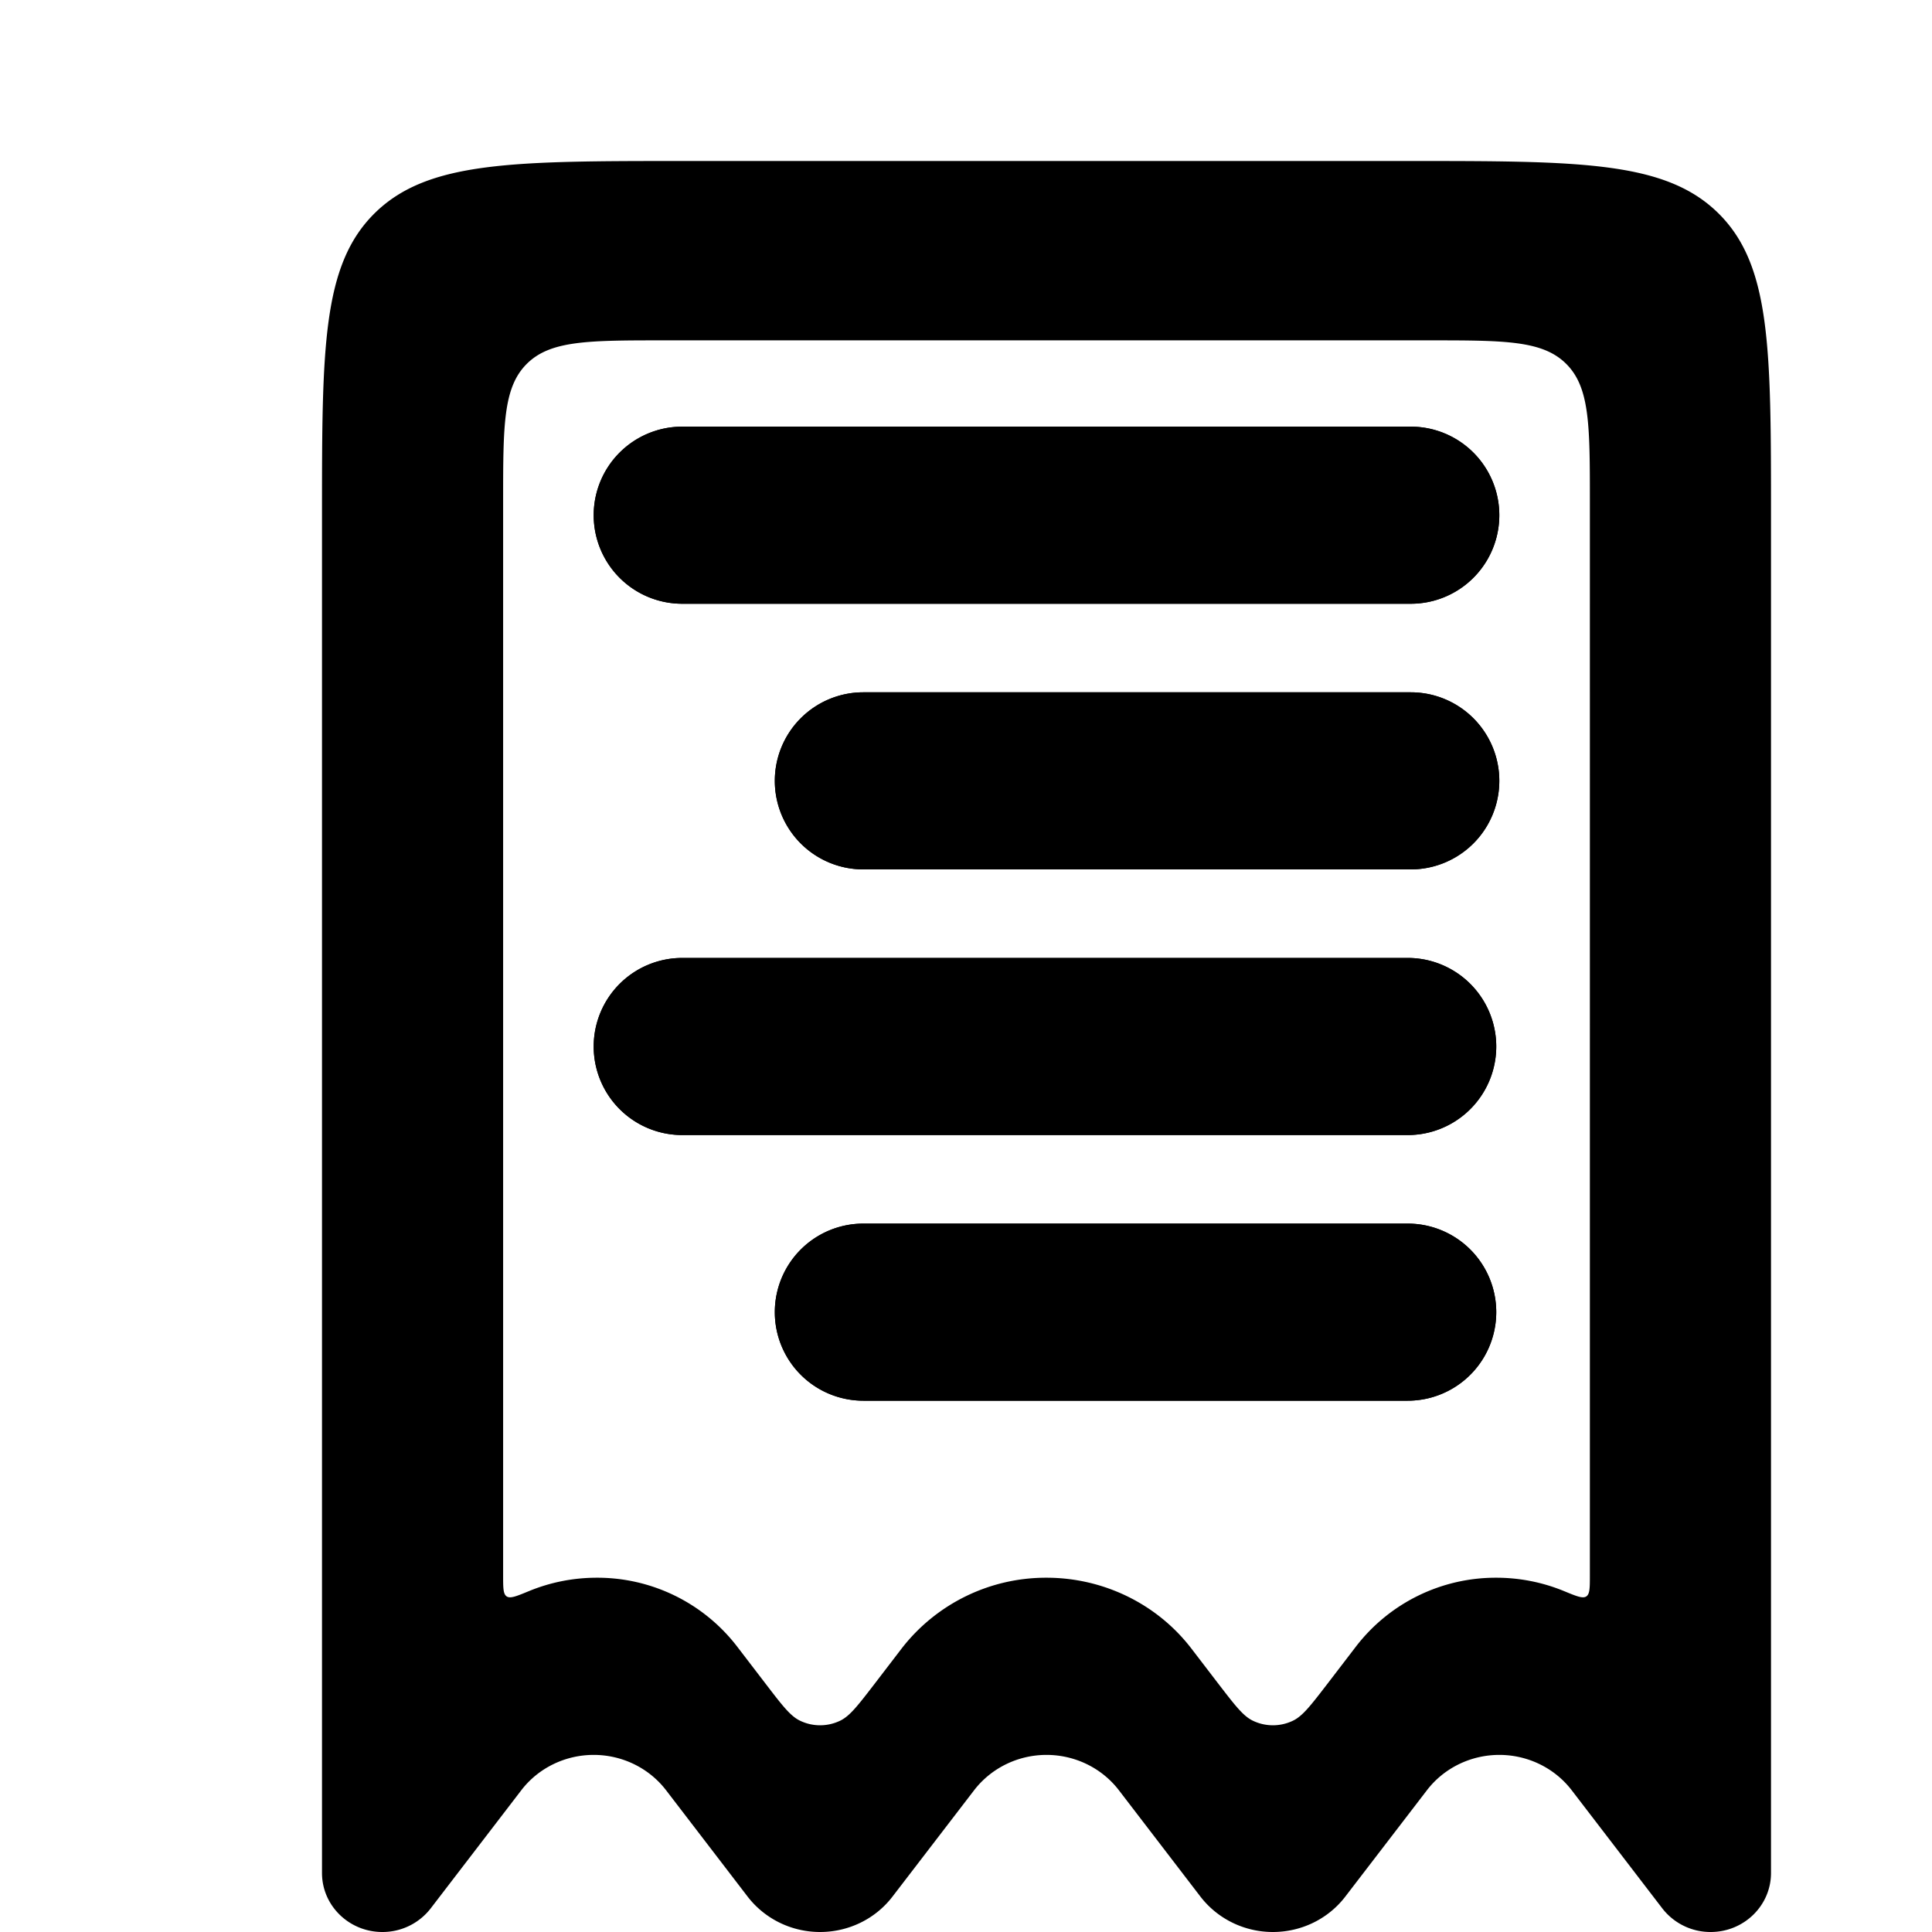 <svg width="24" height="24" fill="none" xmlns="http://www.w3.org/2000/svg">
  <path
    d="M7.375 6.4a1.1 1.1 0 011.1-1.1h9.05a1.1 1.1 0 010 2.2h-9.05a1.1 1.1 0 01-1.1-1.1zM9.625 9.7a1.1 1.1 0 011.1-1.1h6.8a1.1 1.1 0 010 2.2h-6.8a1.1 1.1 0 01-1.1-1.1zM7.375 13a1.1 1.1 0 011.1-1.1h9.012a1.1 1.1 0 010 2.2H8.475a1.1 1.1 0 01-1.1-1.1zM9.625 16.3a1.1 1.1 0 011.1-1.1h6.762a1.1 1.1 0 010 2.2h-6.762a1.1 1.1 0 01-1.1-1.1z"
    fill="currentColor" />
  <path fill-rule="evenodd" clip-rule="evenodd"
    d="M4.659 2.644C4 3.29 4 4.326 4 6.4v16.867c0 .405.336.733.75.733a.756.756 0 00.6-.293l1.125-1.467c.212-.277.546-.44.9-.44s.688.163.9.44l1.012 1.32c.213.277.546.44.9.44.355 0 .688-.163.9-.44l1.013-1.32c.213-.277.546-.44.9-.44s.688.163.9.44l1.012 1.32c.213.277.546.44.9.44.355 0 .688-.163.9-.44l1.013-1.32c.212-.277.546-.44.9-.44s.688.163.9.44l1.125 1.467a.756.756 0 00.6.293c.414 0 .75-.328.75-.733V6.4c0-2.074 0-3.111-.659-3.756C20.682 2 19.621 2 17.5 2h-9c-2.121 0-3.182 0-3.841.644zM8.25 4.228c-.943 0-1.414 0-1.707.293-.293.293-.293.764-.293 1.707V19.57c0 .154 0 .231.044.261.045.03.122-.002.275-.065.264-.109.55-.167.844-.167a2.19 2.19 0 011.74.85l.36.47c.203.265.304.397.423.455a.574.574 0 00.503 0c.119-.058.22-.19.424-.455l.337-.44a2.267 2.267 0 011.8-.88c.708 0 1.375.326 1.8.88l.337.44c.204.265.305.397.424.455a.574.574 0 00.503 0c.119-.058.22-.19.424-.455l.36-.47a2.19 2.19 0 011.739-.85c.294 0 .58.058.844.167.153.063.23.095.275.065.044-.03.044-.107.044-.261V6.228c0-.943 0-1.414-.293-1.707-.293-.293-.764-.293-1.707-.293h-9.5zM7.375 6.4a1.1 1.1 0 011.1-1.1h9.05a1.1 1.1 0 010 2.2h-9.05a1.1 1.1 0 01-1.1-1.1zm2.25 3.3a1.1 1.1 0 011.1-1.1h6.8a1.1 1.1 0 010 2.2h-6.8a1.1 1.1 0 01-1.1-1.1zM7.375 13a1.1 1.1 0 011.1-1.1h9.012a1.1 1.1 0 010 2.2H8.475a1.1 1.1 0 01-1.1-1.1zm2.25 3.3a1.1 1.1 0 011.1-1.1h6.762a1.1 1.1 0 010 2.2h-6.762a1.1 1.1 0 01-1.1-1.1z"
    fill="currentColor" />
</svg>